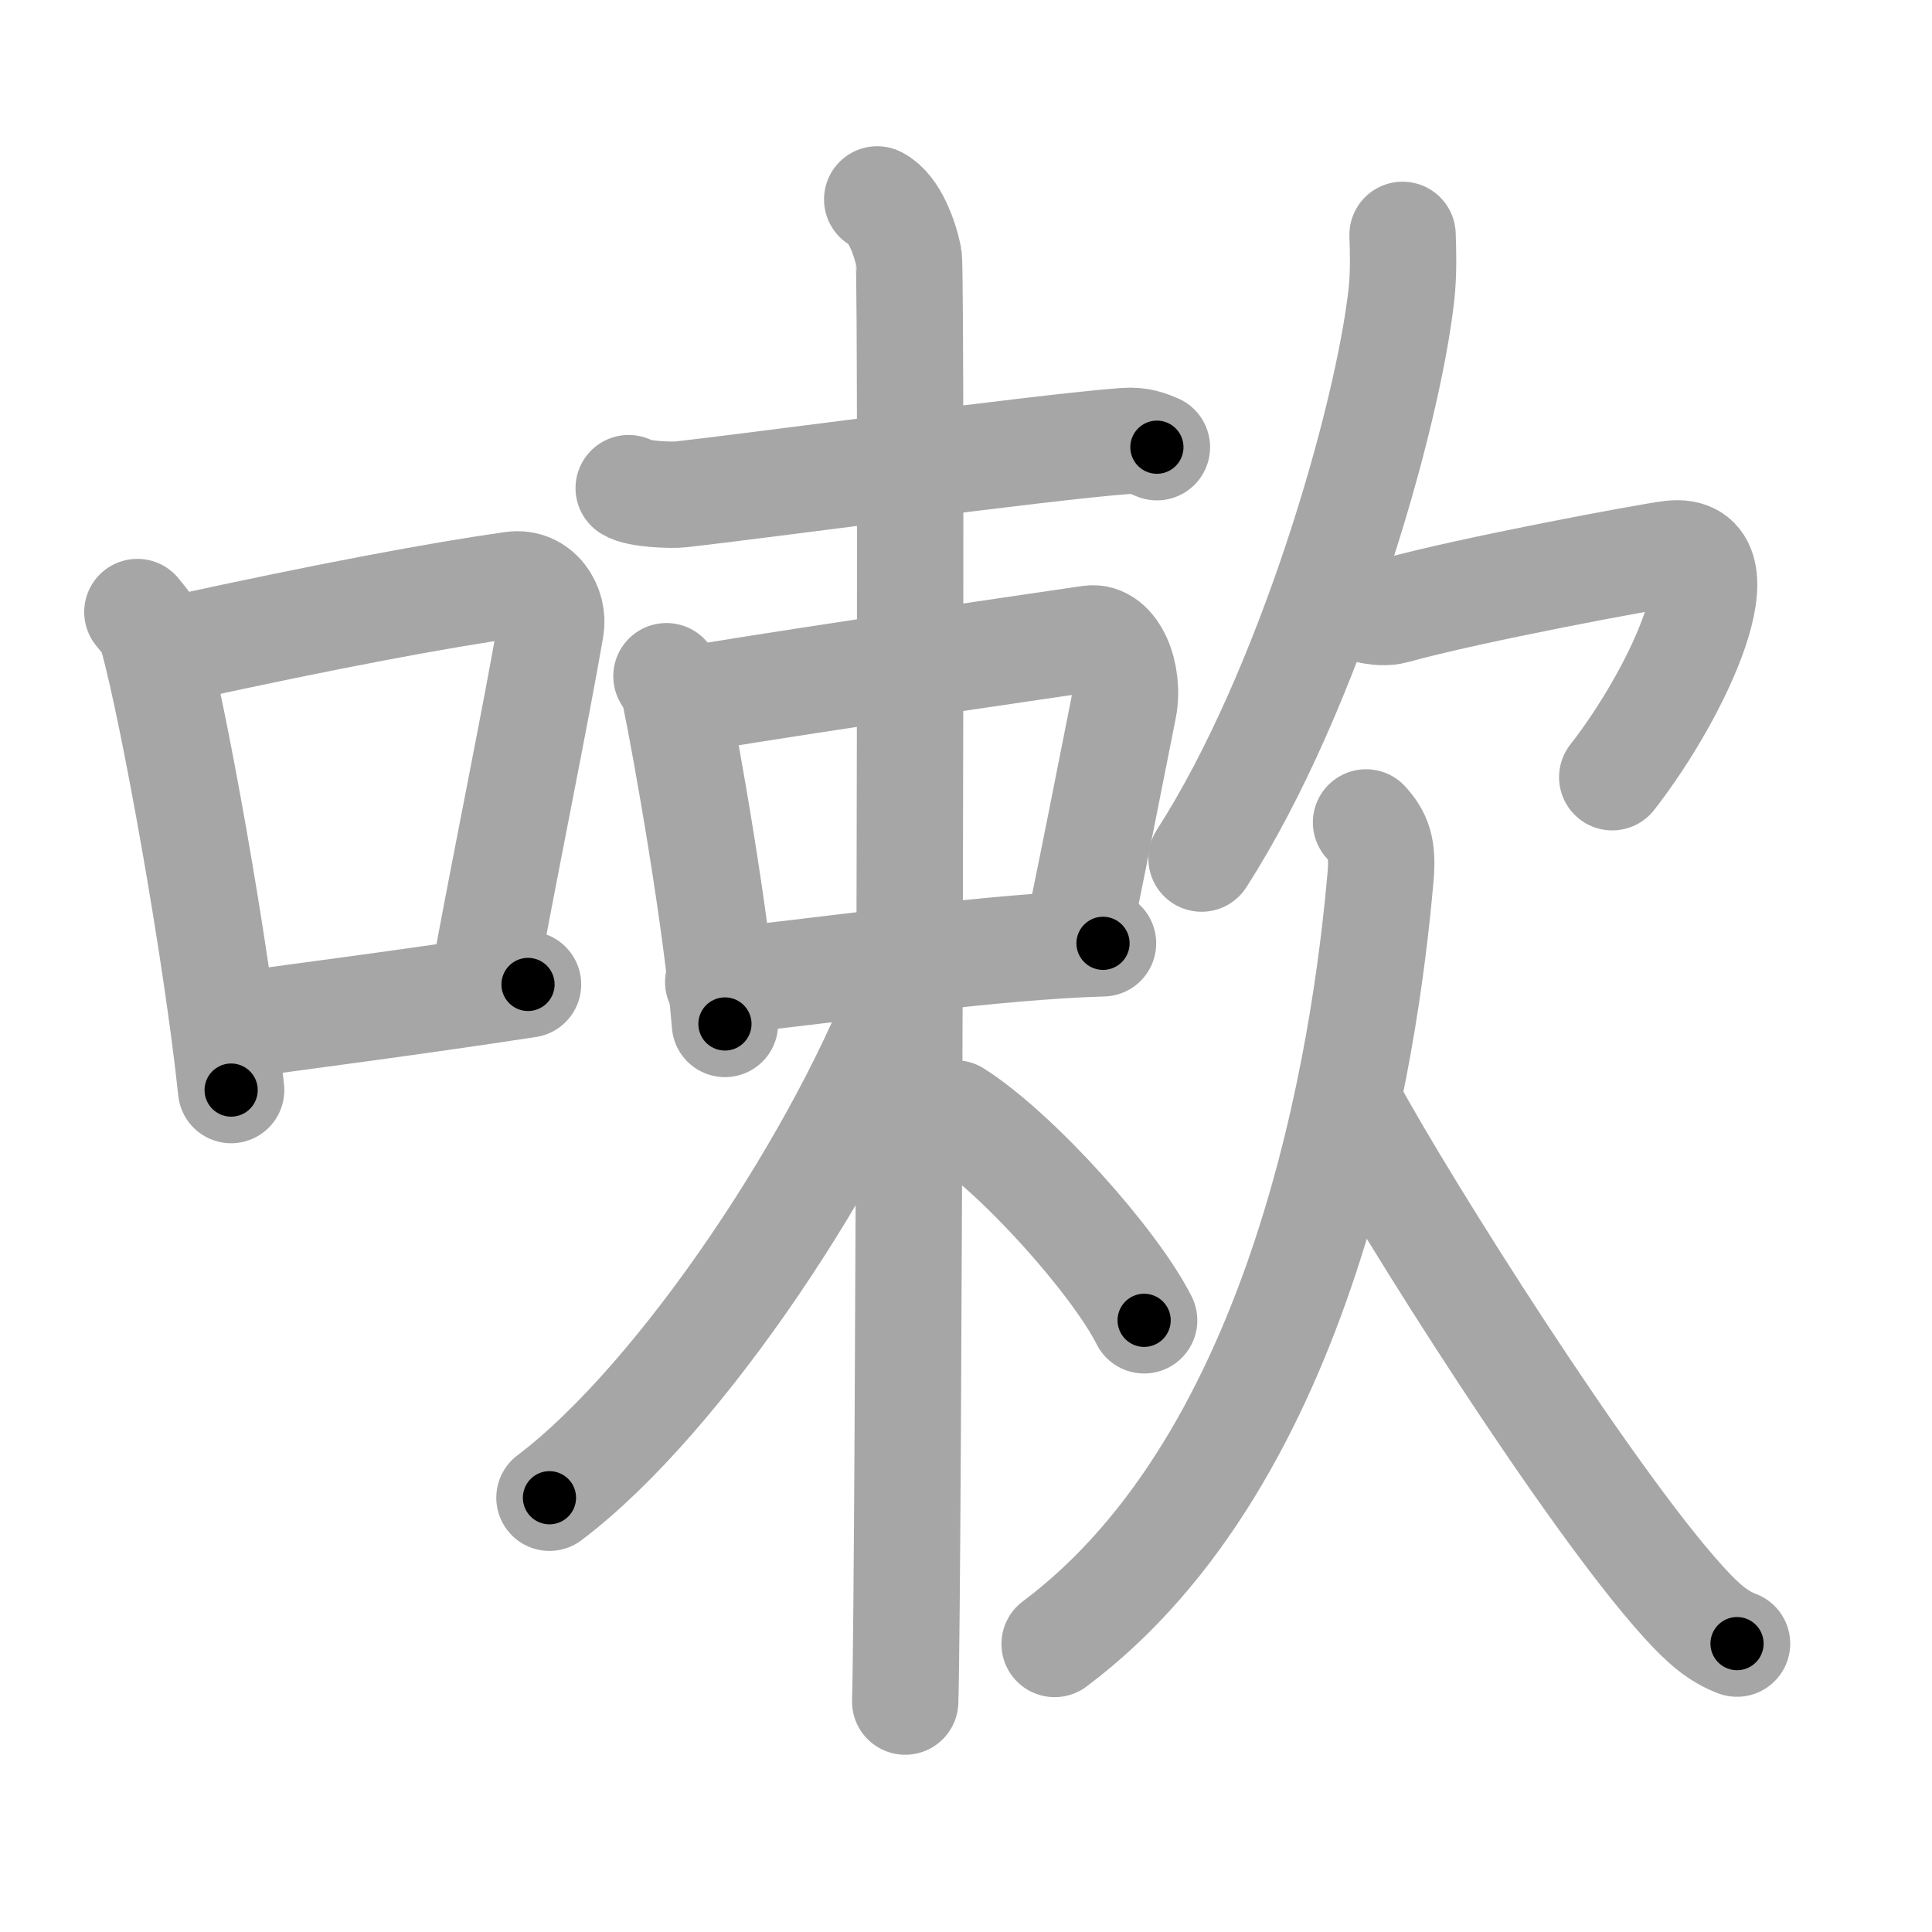 <svg xmlns="http://www.w3.org/2000/svg" viewBox="0 0 109 109" id="55fd"><g fill="none" stroke="#a6a6a6" stroke-width="6" stroke-linecap="round" stroke-linejoin="round"><g><g><path d="M7.75,34.53c0.35,0.44,0.7,0.8,0.85,1.35c1.2,4.35,3.62,17.81,4.44,25.62" /><path d="M9.91,36.62c8.75-1.91,14.95-3.06,19-3.63c1.48-0.21,2.38,1.24,2.16,2.46c-0.88,5.08-2.4,12.44-3.7,19.46" /><path d="M12.72,57.93c4.77-0.65,10.52-1.39,17.07-2.39" /></g><g><g><g><path d="M35.47,27.54c0.51,0.35,2.45,0.41,2.96,0.35c4.3-0.48,20.44-2.67,25.05-3.01c0.85-0.06,1.36,0.17,1.79,0.35" /></g><g><path d="M37.6,38.15c0.19,0.32,0.38,0.59,0.47,0.99c0.66,3.18,2.38,12.92,2.83,18.63" /><path d="M39.25,39.4c7.39-1.22,20.01-3.04,22.24-3.37c1.39-0.2,2.26,2.06,1.9,3.91c-0.98,4.94-1.69,8.55-2.47,12.33" /><path d="M40.52,55.4c7.29-0.79,15.51-2,21.71-2.18" /></g><g><path d="M49.49,11.25c0.99,0.5,1.58,2.25,1.78,3.25s0,75.25-0.2,81.5" /><path d="M51.25,55.05C47.69,64.93,38.42,78.91,31,84.5" /><path d="M53.91,62.82c3.48,2.21,8.97,8.36,10.64,11.67" /></g></g><g><g><path d="M79.13,13.25c0.03,0.83,0.07,2.14-0.06,3.33c-0.77,7.02-5.21,22.43-11.28,31.86" /><path d="M75.84,33.95c0.65,0.29,1.88,0.77,2.85,0.5c4.31-1.2,14.46-3.08,15.59-3.21c4.22-0.49,0.47,7.76-3.32,12.61" /></g><g><path d="M77.07,46.4c0.69,0.76,0.96,1.44,0.82,3.04C77.03,59.37,73.6,82.2,59.5,92.75" /><path d="M76.29,62.56c2.97,5.48,13.35,21.94,18.67,27.8c1.12,1.24,1.97,1.97,3.04,2.37" /></g></g></g></g></g><g fill="none" stroke="#000" stroke-width="3" stroke-linecap="round" stroke-linejoin="round"><path d="M7.75,34.53c0.35,0.44,0.7,0.8,0.85,1.35c1.2,4.35,3.62,17.81,4.44,25.62" stroke-dasharray="27.627" stroke-dashoffset="27.627"><animate attributeName="stroke-dashoffset" values="27.627;27.627;0" dur="0.276s" fill="freeze" begin="0s;55fd.click" /></path><path d="M9.91,36.62c8.75-1.91,14.95-3.06,19-3.63c1.48-0.21,2.38,1.24,2.16,2.46c-0.88,5.08-2.4,12.44-3.7,19.46" stroke-dasharray="42.976" stroke-dashoffset="42.976"><animate attributeName="stroke-dashoffset" values="42.976" fill="freeze" begin="55fd.click" /><animate attributeName="stroke-dashoffset" values="42.976;42.976;0" keyTimes="0;0.391;1" dur="0.706s" fill="freeze" begin="0s;55fd.click" /></path><path d="M12.72,57.93c4.77-0.65,10.52-1.39,17.07-2.39" stroke-dasharray="17.238" stroke-dashoffset="17.238"><animate attributeName="stroke-dashoffset" values="17.238" fill="freeze" begin="55fd.click" /><animate attributeName="stroke-dashoffset" values="17.238;17.238;0" keyTimes="0;0.804;1" dur="0.878s" fill="freeze" begin="0s;55fd.click" /></path><path d="M35.47,27.54c0.51,0.35,2.45,0.41,2.96,0.35c4.3-0.48,20.44-2.67,25.05-3.01c0.85-0.06,1.36,0.17,1.79,0.35" stroke-dasharray="30.087" stroke-dashoffset="30.087"><animate attributeName="stroke-dashoffset" values="30.087" fill="freeze" begin="55fd.click" /><animate attributeName="stroke-dashoffset" values="30.087;30.087;0" keyTimes="0;0.745;1" dur="1.179s" fill="freeze" begin="0s;55fd.click" /></path><path d="M37.6,38.15c0.19,0.32,0.38,0.59,0.47,0.99c0.66,3.18,2.38,12.92,2.83,18.63" stroke-dasharray="19.955" stroke-dashoffset="19.955"><animate attributeName="stroke-dashoffset" values="19.955" fill="freeze" begin="55fd.click" /><animate attributeName="stroke-dashoffset" values="19.955;19.955;0" keyTimes="0;0.855;1" dur="1.379s" fill="freeze" begin="0s;55fd.click" /></path><path d="M39.25,39.4c7.39-1.22,20.01-3.04,22.24-3.37c1.39-0.2,2.26,2.06,1.9,3.91c-0.98,4.94-1.69,8.55-2.47,12.33" stroke-dasharray="40" stroke-dashoffset="40"><animate attributeName="stroke-dashoffset" values="40" fill="freeze" begin="55fd.click" /><animate attributeName="stroke-dashoffset" values="40;40;0" keyTimes="0;0.775;1" dur="1.779s" fill="freeze" begin="0s;55fd.click" /></path><path d="M40.52,55.4c7.29-0.79,15.51-2,21.71-2.18" stroke-dasharray="21.826" stroke-dashoffset="21.826"><animate attributeName="stroke-dashoffset" values="21.826" fill="freeze" begin="55fd.click" /><animate attributeName="stroke-dashoffset" values="21.826;21.826;0" keyTimes="0;0.891;1" dur="1.997s" fill="freeze" begin="0s;55fd.click" /></path><path d="M49.49,11.25c0.99,0.5,1.58,2.25,1.78,3.25s0,75.25-0.2,81.5" stroke-dasharray="85.311" stroke-dashoffset="85.311"><animate attributeName="stroke-dashoffset" values="85.311" fill="freeze" begin="55fd.click" /><animate attributeName="stroke-dashoffset" values="85.311;85.311;0" keyTimes="0;0.757;1" dur="2.638s" fill="freeze" begin="0s;55fd.click" /></path><path d="M51.25,55.05C47.69,64.93,38.42,78.91,31,84.5" stroke-dasharray="36.102" stroke-dashoffset="36.102"><animate attributeName="stroke-dashoffset" values="36.102" fill="freeze" begin="55fd.click" /><animate attributeName="stroke-dashoffset" values="36.102;36.102;0" keyTimes="0;0.88;1" dur="2.999s" fill="freeze" begin="0s;55fd.click" /></path><path d="M53.91,62.82c3.48,2.21,8.97,8.36,10.64,11.67" stroke-dasharray="15.91" stroke-dashoffset="15.91"><animate attributeName="stroke-dashoffset" values="15.91" fill="freeze" begin="55fd.click" /><animate attributeName="stroke-dashoffset" values="15.91;15.91;0" keyTimes="0;0.95;1" dur="3.158s" fill="freeze" begin="0s;55fd.click" /></path><path d="M79.13,13.25c0.03,0.83,0.07,2.14-0.06,3.33c-0.77,7.02-5.21,22.43-11.28,31.86" stroke-dasharray="37.349" stroke-dashoffset="37.349"><animate attributeName="stroke-dashoffset" values="37.349" fill="freeze" begin="55fd.click" /><animate attributeName="stroke-dashoffset" values="37.349;37.349;0" keyTimes="0;0.894;1" dur="3.531s" fill="freeze" begin="0s;55fd.click" /></path><path d="M75.84,33.95c0.65,0.29,1.88,0.77,2.85,0.5c4.31-1.2,14.46-3.08,15.59-3.21c4.22-0.49,0.47,7.76-3.32,12.61" stroke-dasharray="34.067" stroke-dashoffset="34.067"><animate attributeName="stroke-dashoffset" values="34.067" fill="freeze" begin="55fd.click" /><animate attributeName="stroke-dashoffset" values="34.067;34.067;0" keyTimes="0;0.912;1" dur="3.872s" fill="freeze" begin="0s;55fd.click" /></path><path d="M77.07,46.4c0.69,0.76,0.96,1.44,0.82,3.04C77.03,59.37,73.6,82.2,59.5,92.75" stroke-dasharray="51.623" stroke-dashoffset="51.623"><animate attributeName="stroke-dashoffset" values="51.623" fill="freeze" begin="55fd.click" /><animate attributeName="stroke-dashoffset" values="51.623;51.623;0" keyTimes="0;0.882;1" dur="4.388s" fill="freeze" begin="0s;55fd.click" /></path><path d="M76.29,62.56c2.97,5.48,13.35,21.94,18.67,27.8c1.12,1.24,1.97,1.97,3.04,2.37" stroke-dasharray="37.425" stroke-dashoffset="37.425"><animate attributeName="stroke-dashoffset" values="37.425" fill="freeze" begin="55fd.click" /><animate attributeName="stroke-dashoffset" values="37.425;37.425;0" keyTimes="0;0.921;1" dur="4.762s" fill="freeze" begin="0s;55fd.click" /></path></g></svg>